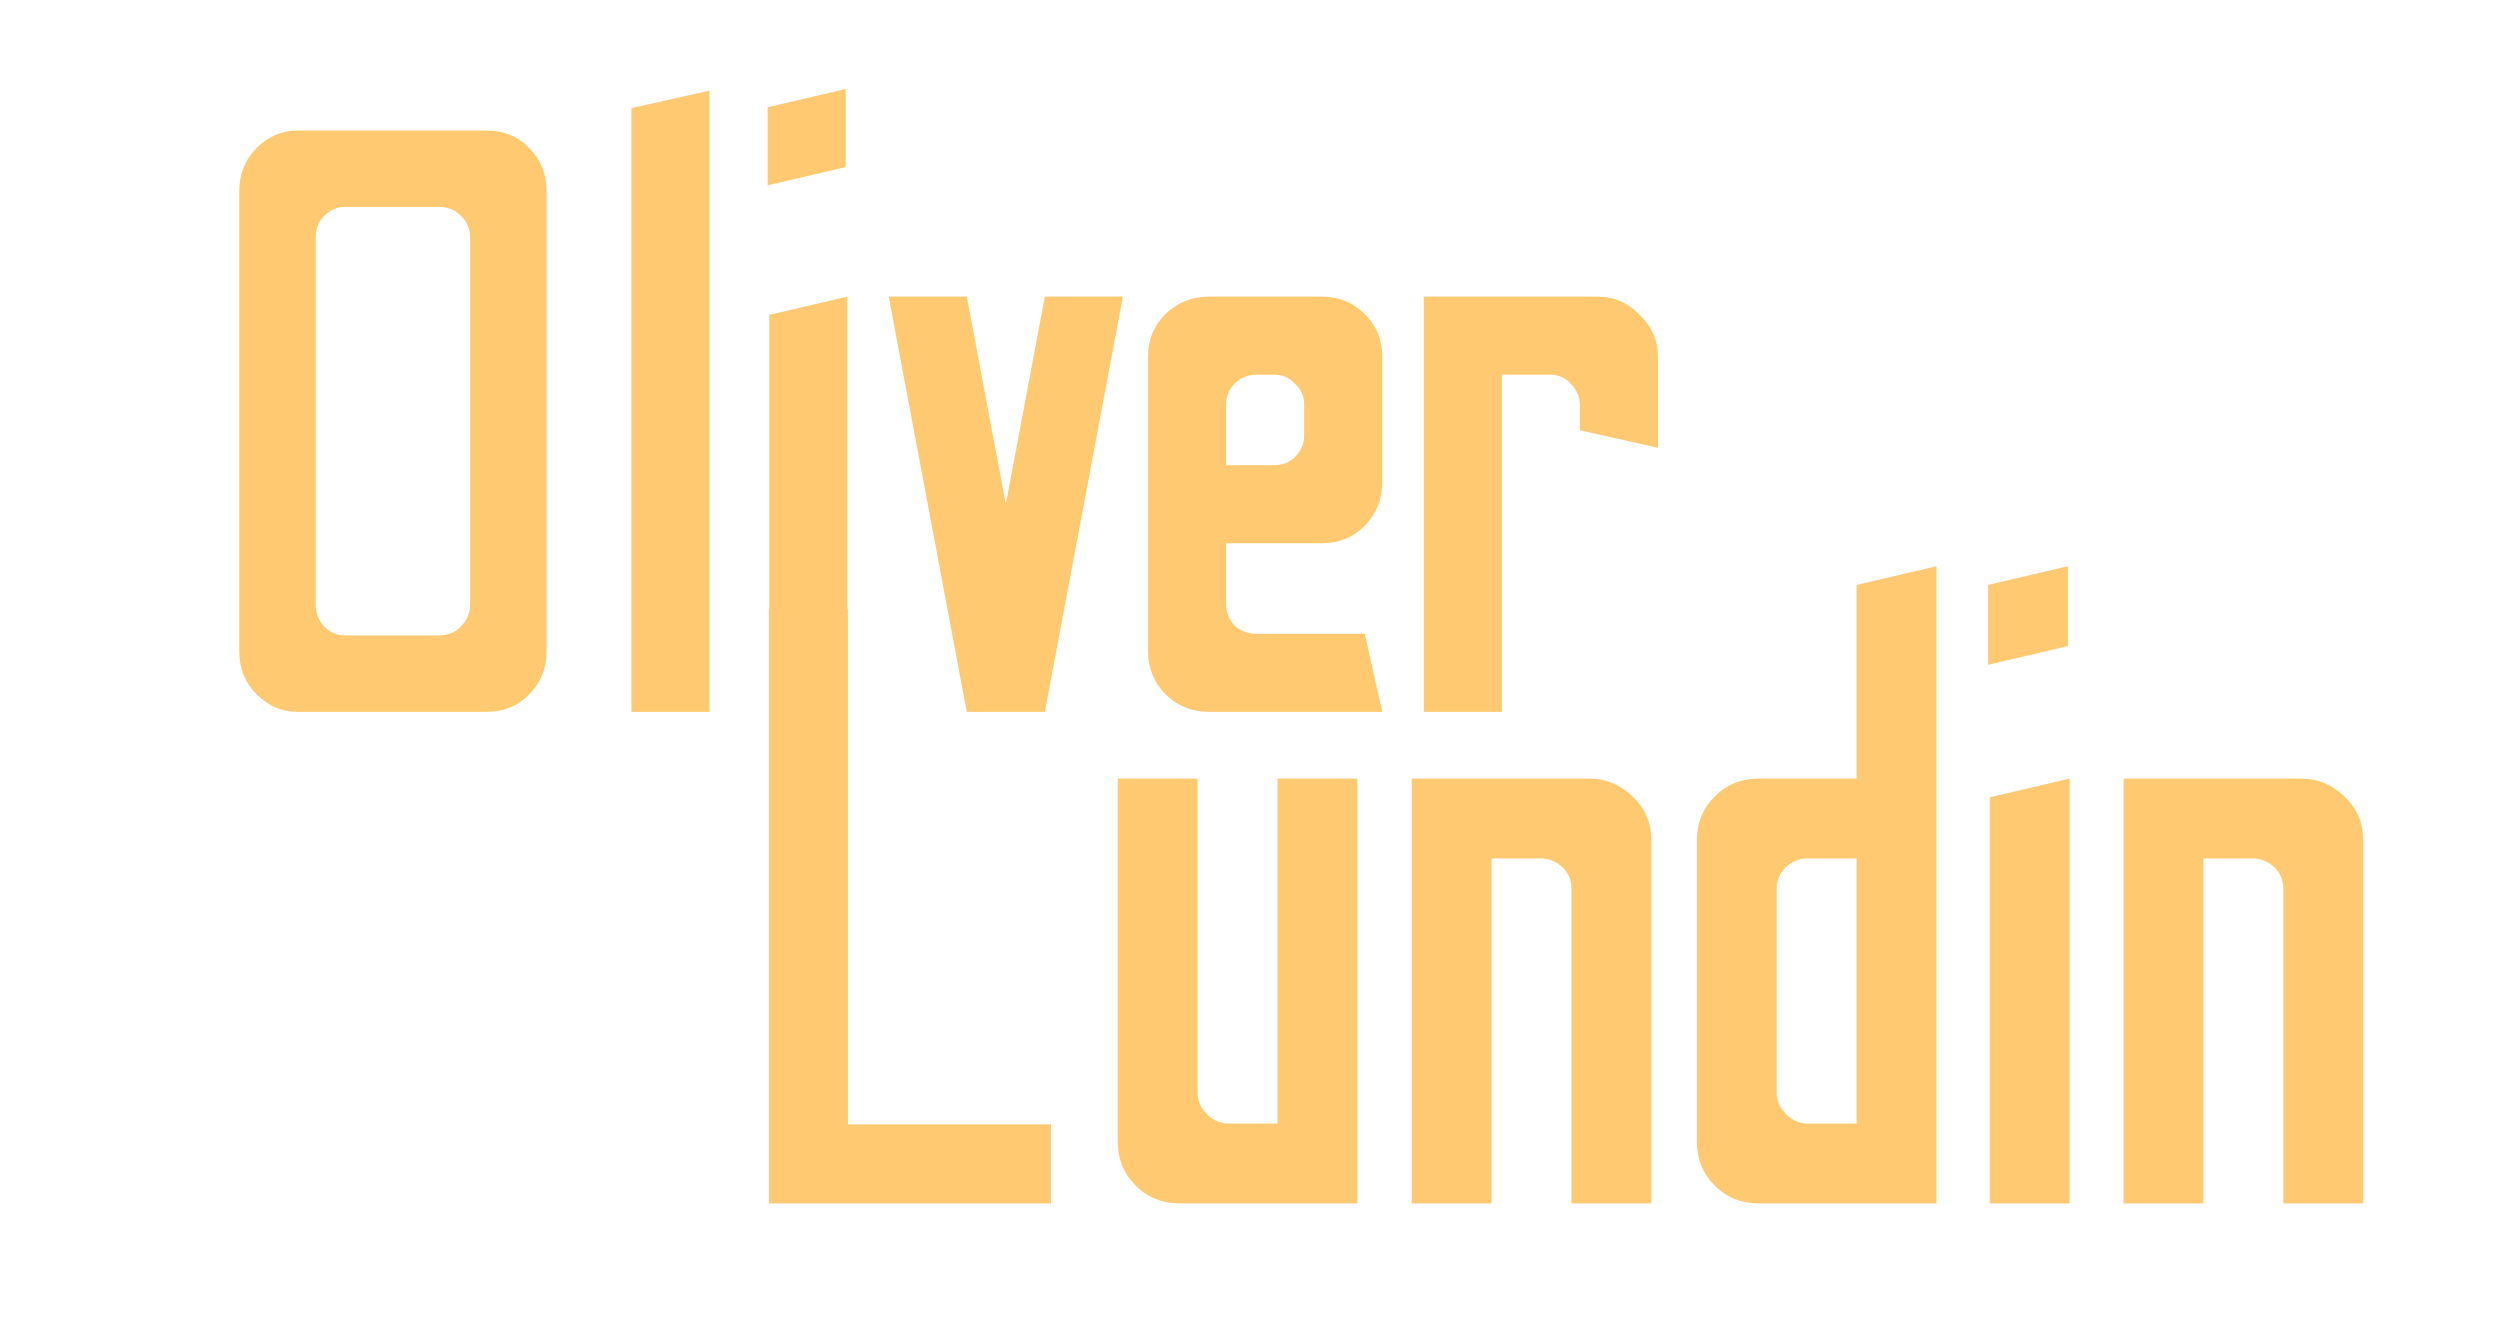<svg width="590" height="315" viewBox="0 0 590 315" fill="none" xmlns="http://www.w3.org/2000/svg">
<path d="M70.185 168C66.527 168 63.325 166.628 60.581 163.884C57.837 161.14 56.465 157.743 56.465 153.692V45.108C56.465 41.057 57.837 37.66 60.581 34.916C63.325 32.172 66.527 30.8 70.185 30.8H114.677C118.859 30.8 122.256 32.172 124.869 34.916C127.613 37.66 128.985 41.057 128.985 45.108V153.692C128.985 157.743 127.613 161.14 124.869 163.884C122.256 166.628 118.859 168 114.677 168H70.185ZM81.357 149.968H103.505C105.727 149.968 107.491 149.249 108.797 147.812C110.235 146.375 110.953 144.611 110.953 142.52V56.28C110.953 54.059 110.235 52.295 108.797 50.988C107.491 49.551 105.727 48.832 103.505 48.832H81.357C79.528 48.832 77.895 49.551 76.457 50.988C75.151 52.295 74.497 54.059 74.497 56.28V142.52C74.497 144.611 75.151 146.375 76.457 147.812C77.895 149.249 79.528 149.968 81.357 149.968ZM149.005 168V25.508L167.429 21.392V168H149.005ZM181.161 43.736V25.312L199.585 21V39.424L181.161 43.736ZM181.553 168V74.312L199.977 70V168H181.553ZM228.158 168L209.734 70H228.158L237.37 119L246.582 70H265.006L246.582 168H228.158ZM285.239 168C281.319 168 277.921 166.628 275.047 163.884C272.303 161.009 270.931 157.612 270.931 153.692V84.112C270.931 80.192 272.303 76.86 275.047 74.116C277.921 71.372 281.319 70 285.239 70H311.895C315.945 70 319.343 71.372 322.087 74.116C324.831 76.86 326.203 80.192 326.203 84.112V113.904C326.203 117.824 324.831 121.221 322.087 124.096C319.343 126.84 315.945 128.212 311.895 128.212H289.355V142.52C289.355 144.48 290.008 146.179 291.315 147.616C292.752 148.923 294.516 149.576 296.607 149.576H322.087L326.203 168H285.239ZM289.355 109.788H300.723C302.683 109.788 304.316 109.135 305.623 107.828C307.06 106.391 307.779 104.692 307.779 102.732V95.48C307.779 93.52 307.06 91.887 305.623 90.58C304.316 89.143 302.683 88.424 300.723 88.424H296.607C294.516 88.424 292.752 89.143 291.315 90.58C290.008 91.887 289.355 93.52 289.355 95.48V109.788ZM336.009 168V70H376.973C380.893 70 384.225 71.437 386.969 74.312C389.844 77.056 391.281 80.388 391.281 84.308V105.672L372.857 101.556V95.676C372.857 93.716 372.138 92.017 370.701 90.58C369.394 89.143 367.761 88.424 365.801 88.424H354.433V168H336.009Z" fill="#FFC971"/>
<path d="M181.461 284V143.65H200.108V265.353H248.027V284H181.461ZM278.426 284C274.283 284 270.807 282.596 268 279.789C265.193 276.982 263.79 273.507 263.79 269.363V183.75H282.637V257.935C282.637 259.806 283.372 261.477 284.842 262.947C286.313 264.418 287.984 265.153 289.855 265.153H301.484V183.75H320.331V284H278.426ZM333.169 284V183.75H375.074C378.95 183.75 382.359 185.153 385.299 187.96C388.24 190.767 389.71 194.176 389.71 198.186V284H370.863V209.815C370.863 207.676 370.128 205.939 368.658 204.602C367.187 203.265 365.517 202.597 363.645 202.597H352.016V284H333.169ZM415.095 284C410.952 284 407.476 282.596 404.669 279.789C401.862 276.982 400.459 273.507 400.459 269.363V198.386C400.459 194.243 401.862 190.767 404.669 187.96C407.476 185.153 410.952 183.75 415.095 183.75H438.153V138.036L457 133.625V284H415.095ZM426.524 265.153H438.153V202.597H426.524C424.653 202.597 422.982 203.265 421.511 204.602C420.041 205.939 419.306 207.676 419.306 209.815V257.935C419.306 259.806 420.041 261.477 421.511 262.947C422.982 264.418 424.653 265.153 426.524 265.153ZM469.185 156.883V138.036L488.032 133.625V152.472L469.185 156.883ZM469.586 284V188.161L488.433 183.75V284H469.586ZM501.166 284V183.75H543.071C546.947 183.75 550.356 185.153 553.296 187.96C556.237 190.767 557.707 194.176 557.707 198.186V284H538.86V209.815C538.86 207.676 538.125 205.939 536.655 204.602C535.184 203.265 533.514 202.597 531.642 202.597H520.013V284H501.166Z" fill="#FFC971"/>
</svg>
